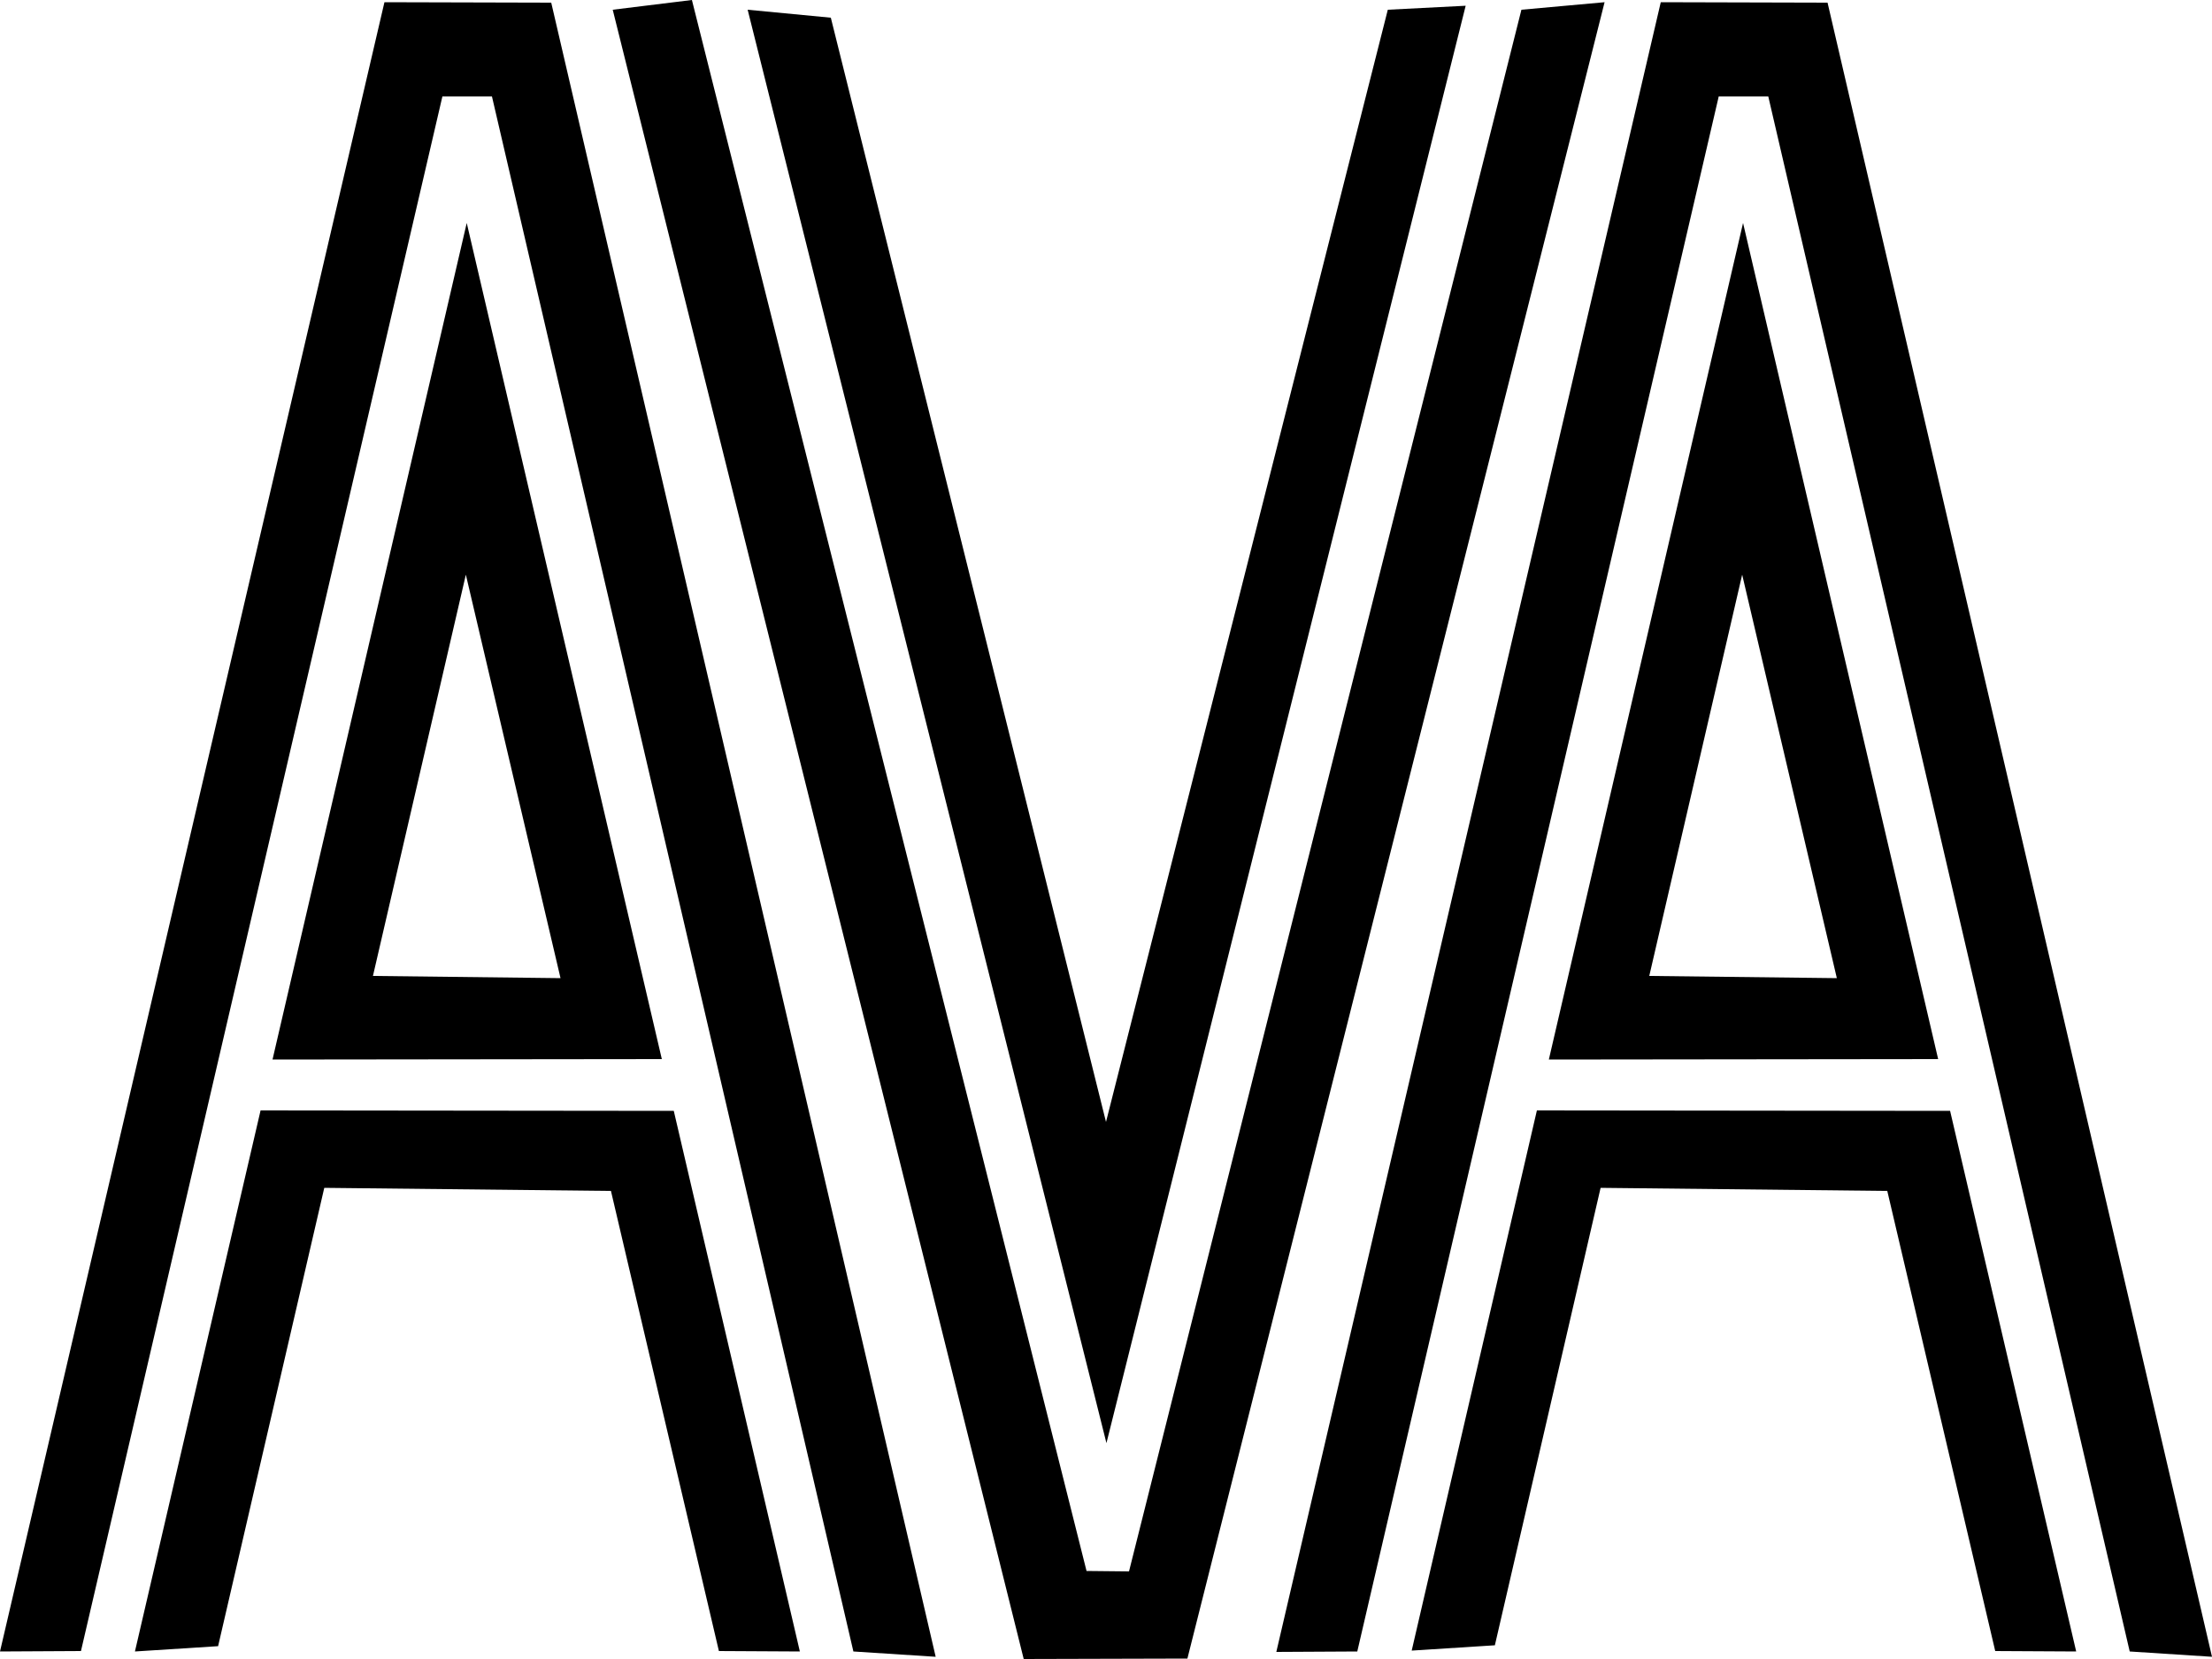 <svg xmlns="http://www.w3.org/2000/svg" width="500" height="375" viewBox="0 0 500 375"><path d="M86.9.5l37.7.1 86.9 373.9-18.6-1.2-81.7-351.5H100L18.3 373.2l-18.3.1L86.9.5zM58.9 251l93.4.1 28.5 122.2-18.3-.1-24.4-104-64.8-.7-24 103.6-18.8 1.2L58.9 251zm46.6-200.6l44.1 189-88 .1 43.9-189.1zm21.2 170.7l-21.4-91.2-21 90.7 42.4.5zM156.4 0l89.2 355.1 9.6.1 88.7-353L362.7.5l-94.3 374.4-37 .1L138.5 2.2 156.4 0zm31.4 4L250 253.6 313.7 2.2l17.6-.9-81.2 324.9L169 2.2 187.8 4zM375.4.5l37.7.1L500 374.5l-18.6-1.2-81.7-351.5h-11.2l-81.7 351.5-18.3.1L375.4.5zm-28 250.5l93.4.1 28.5 122.2-18.3-.1-24.4-104-64.8-.7-23.9 103.4-18.8 1.2L347.4 251zM394 50.4l44.1 189-88 .1L394 50.4zm21.2 170.7l-21.4-91.2-21 90.7 42.4.5z"/></svg>